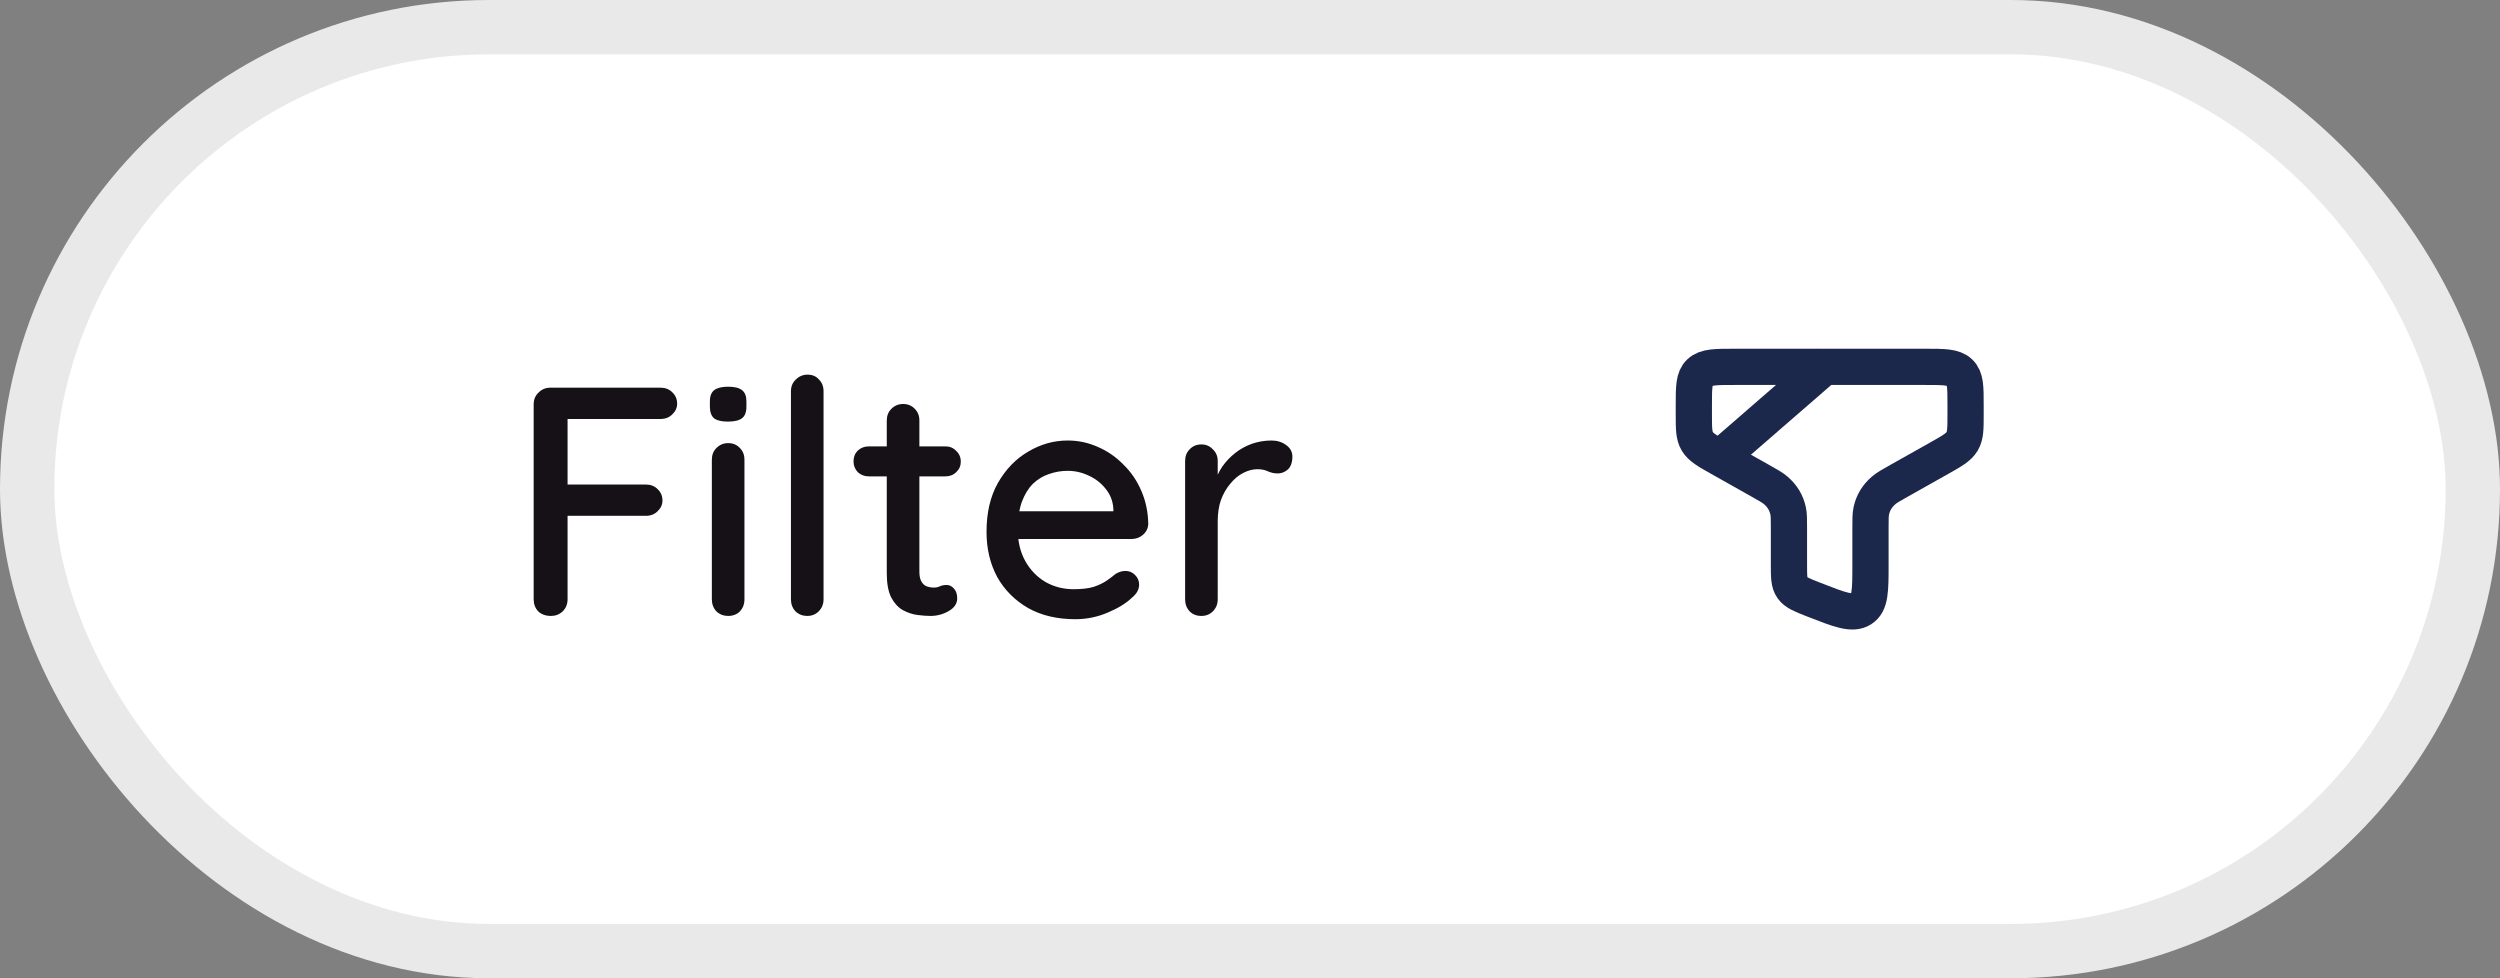 <svg width="69" height="27" viewBox="0 0 69 27" fill="none" xmlns="http://www.w3.org/2000/svg">
<rect x="0" y="0" width="69" height="27" fill="#808080" stroke="none"/>
<rect x="0.75" y="0.75" width="67.5" height="25.5" rx="12.75" fill="white"/>
<rect x="0.75" y="0.75" width="67.5" height="25.5" rx="12.75" stroke="#E9E9E9" stroke-width="1.5"/>
<path d="M15.206 17C15.062 17 14.945 16.958 14.855 16.874C14.771 16.784 14.729 16.673 14.729 16.541V11.159C14.729 11.027 14.774 10.919 14.864 10.835C14.954 10.745 15.062 10.7 15.188 10.7H18.23C18.362 10.7 18.47 10.742 18.554 10.826C18.644 10.91 18.689 11.015 18.689 11.141C18.689 11.255 18.644 11.354 18.554 11.438C18.47 11.522 18.362 11.564 18.23 11.564H15.602L15.665 11.474V13.481L15.611 13.373H17.825C17.957 13.373 18.065 13.415 18.149 13.499C18.239 13.583 18.284 13.688 18.284 13.814C18.284 13.928 18.239 14.027 18.149 14.111C18.065 14.195 17.957 14.237 17.825 14.237H15.593L15.665 14.165V16.541C15.665 16.673 15.62 16.784 15.53 16.874C15.44 16.958 15.332 17 15.206 17ZM20.547 16.541C20.547 16.673 20.505 16.784 20.421 16.874C20.337 16.958 20.229 17 20.097 17C19.971 17 19.863 16.958 19.773 16.874C19.689 16.784 19.647 16.673 19.647 16.541V12.689C19.647 12.557 19.689 12.449 19.773 12.365C19.863 12.275 19.971 12.23 20.097 12.23C20.229 12.23 20.337 12.275 20.421 12.365C20.505 12.449 20.547 12.557 20.547 12.689V16.541ZM20.088 11.636C19.914 11.636 19.788 11.606 19.71 11.546C19.632 11.48 19.593 11.372 19.593 11.222V11.078C19.593 10.928 19.635 10.823 19.719 10.763C19.803 10.703 19.929 10.673 20.097 10.673C20.277 10.673 20.406 10.706 20.484 10.772C20.562 10.832 20.601 10.934 20.601 11.078V11.222C20.601 11.378 20.559 11.486 20.475 11.546C20.397 11.606 20.268 11.636 20.088 11.636ZM22.73 16.541C22.73 16.673 22.685 16.784 22.595 16.874C22.511 16.958 22.406 17 22.28 17C22.154 17 22.046 16.958 21.956 16.874C21.872 16.784 21.83 16.673 21.83 16.541V10.799C21.83 10.667 21.875 10.559 21.965 10.475C22.055 10.385 22.163 10.34 22.289 10.34C22.421 10.34 22.526 10.385 22.604 10.475C22.688 10.559 22.73 10.667 22.73 10.799V16.541ZM23.98 12.32H26.095C26.215 12.32 26.314 12.362 26.392 12.446C26.476 12.524 26.518 12.623 26.518 12.743C26.518 12.857 26.476 12.953 26.392 13.031C26.314 13.109 26.215 13.148 26.095 13.148H23.98C23.86 13.148 23.758 13.109 23.674 13.031C23.596 12.947 23.557 12.848 23.557 12.734C23.557 12.614 23.596 12.515 23.674 12.437C23.758 12.359 23.86 12.32 23.98 12.32ZM24.925 11.15C25.057 11.15 25.165 11.195 25.249 11.285C25.333 11.369 25.375 11.477 25.375 11.609V15.785C25.375 15.893 25.393 15.98 25.429 16.046C25.465 16.112 25.513 16.157 25.573 16.181C25.639 16.205 25.705 16.217 25.771 16.217C25.837 16.217 25.894 16.205 25.942 16.181C25.996 16.157 26.059 16.145 26.131 16.145C26.203 16.145 26.269 16.178 26.329 16.244C26.389 16.31 26.419 16.4 26.419 16.514C26.419 16.658 26.341 16.775 26.185 16.865C26.029 16.955 25.861 17 25.681 17C25.579 17 25.459 16.991 25.321 16.973C25.183 16.955 25.048 16.91 24.916 16.838C24.79 16.766 24.685 16.652 24.601 16.496C24.517 16.334 24.475 16.109 24.475 15.821V11.609C24.475 11.477 24.517 11.369 24.601 11.285C24.691 11.195 24.799 11.15 24.925 11.15ZM29.676 17.09C29.178 17.09 28.746 16.988 28.38 16.784C28.014 16.574 27.729 16.289 27.525 15.929C27.327 15.563 27.228 15.146 27.228 14.678C27.228 14.15 27.333 13.7 27.543 13.328C27.759 12.95 28.038 12.662 28.38 12.464C28.722 12.26 29.085 12.158 29.469 12.158C29.763 12.158 30.042 12.218 30.306 12.338C30.57 12.452 30.804 12.614 31.008 12.824C31.218 13.028 31.383 13.271 31.503 13.553C31.623 13.829 31.686 14.132 31.692 14.462C31.686 14.582 31.638 14.681 31.548 14.759C31.458 14.837 31.353 14.876 31.233 14.876H27.732L27.516 14.111H30.9L30.729 14.273V14.048C30.717 13.838 30.648 13.655 30.522 13.499C30.396 13.337 30.24 13.214 30.054 13.13C29.868 13.04 29.673 12.995 29.469 12.995C29.289 12.995 29.115 13.025 28.947 13.085C28.785 13.139 28.638 13.229 28.506 13.355C28.38 13.481 28.278 13.649 28.2 13.859C28.128 14.063 28.092 14.318 28.092 14.624C28.092 14.954 28.161 15.242 28.299 15.488C28.437 15.734 28.623 15.926 28.857 16.064C29.091 16.196 29.349 16.262 29.631 16.262C29.853 16.262 30.036 16.241 30.18 16.199C30.324 16.151 30.444 16.094 30.54 16.028C30.636 15.962 30.72 15.899 30.792 15.839C30.882 15.785 30.972 15.758 31.062 15.758C31.17 15.758 31.26 15.797 31.332 15.875C31.404 15.947 31.44 16.034 31.44 16.136C31.44 16.268 31.374 16.388 31.242 16.496C31.08 16.652 30.855 16.79 30.567 16.91C30.285 17.03 29.988 17.09 29.676 17.09ZM33.159 17C33.027 17 32.919 16.958 32.835 16.874C32.751 16.784 32.709 16.673 32.709 16.541V12.725C32.709 12.593 32.751 12.485 32.835 12.401C32.919 12.311 33.027 12.266 33.159 12.266C33.285 12.266 33.39 12.311 33.474 12.401C33.564 12.485 33.609 12.593 33.609 12.725V13.733L33.519 13.346C33.567 13.178 33.639 13.022 33.735 12.878C33.837 12.734 33.957 12.608 34.095 12.5C34.233 12.392 34.386 12.308 34.554 12.248C34.728 12.188 34.908 12.158 35.094 12.158C35.25 12.158 35.385 12.2 35.499 12.284C35.613 12.368 35.67 12.473 35.67 12.599C35.67 12.761 35.628 12.881 35.544 12.959C35.46 13.031 35.367 13.067 35.265 13.067C35.175 13.067 35.088 13.049 35.004 13.013C34.92 12.971 34.821 12.95 34.707 12.95C34.581 12.95 34.452 12.983 34.32 13.049C34.188 13.115 34.068 13.214 33.96 13.346C33.852 13.472 33.765 13.622 33.699 13.796C33.639 13.97 33.609 14.165 33.609 14.381V16.541C33.609 16.673 33.564 16.784 33.474 16.874C33.39 16.958 33.285 17 33.159 17Z" fill="#161117"/>
<g clip-path="url(#clip0_84_496)">
<path d="M53.125 10.125H47.875C47.345 10.125 47.08 10.125 46.915 10.28C46.75 10.434 46.75 10.683 46.75 11.181V11.439C46.75 11.828 46.75 12.023 46.847 12.184C46.945 12.346 47.123 12.446 47.478 12.646L48.571 13.261C48.809 13.395 48.929 13.462 49.014 13.537C49.192 13.691 49.301 13.873 49.351 14.095C49.375 14.202 49.375 14.327 49.375 14.577L49.375 15.578C49.375 15.919 49.375 16.09 49.469 16.223C49.564 16.356 49.732 16.422 50.067 16.553C50.772 16.828 51.124 16.966 51.374 16.809C51.625 16.652 51.625 16.294 51.625 15.578V14.577C51.625 14.327 51.625 14.202 51.649 14.095C51.699 13.873 51.808 13.691 51.986 13.537C52.071 13.462 52.191 13.395 52.429 13.261L53.522 12.646C53.877 12.446 54.055 12.346 54.153 12.184C54.25 12.023 54.25 11.828 54.25 11.439V11.181C54.25 10.683 54.25 10.434 54.085 10.28C53.92 10.125 53.655 10.125 53.125 10.125Z" stroke="#1C274C"/>
<path d="M47.588 12.528L50.5 10" stroke="#1C274C"/>
</g>
<defs>
<clipPath id="clip0_84_496">
<rect width="9" height="9" fill="white" transform="translate(46 9)"/>
</clipPath>
</defs>
</svg>

